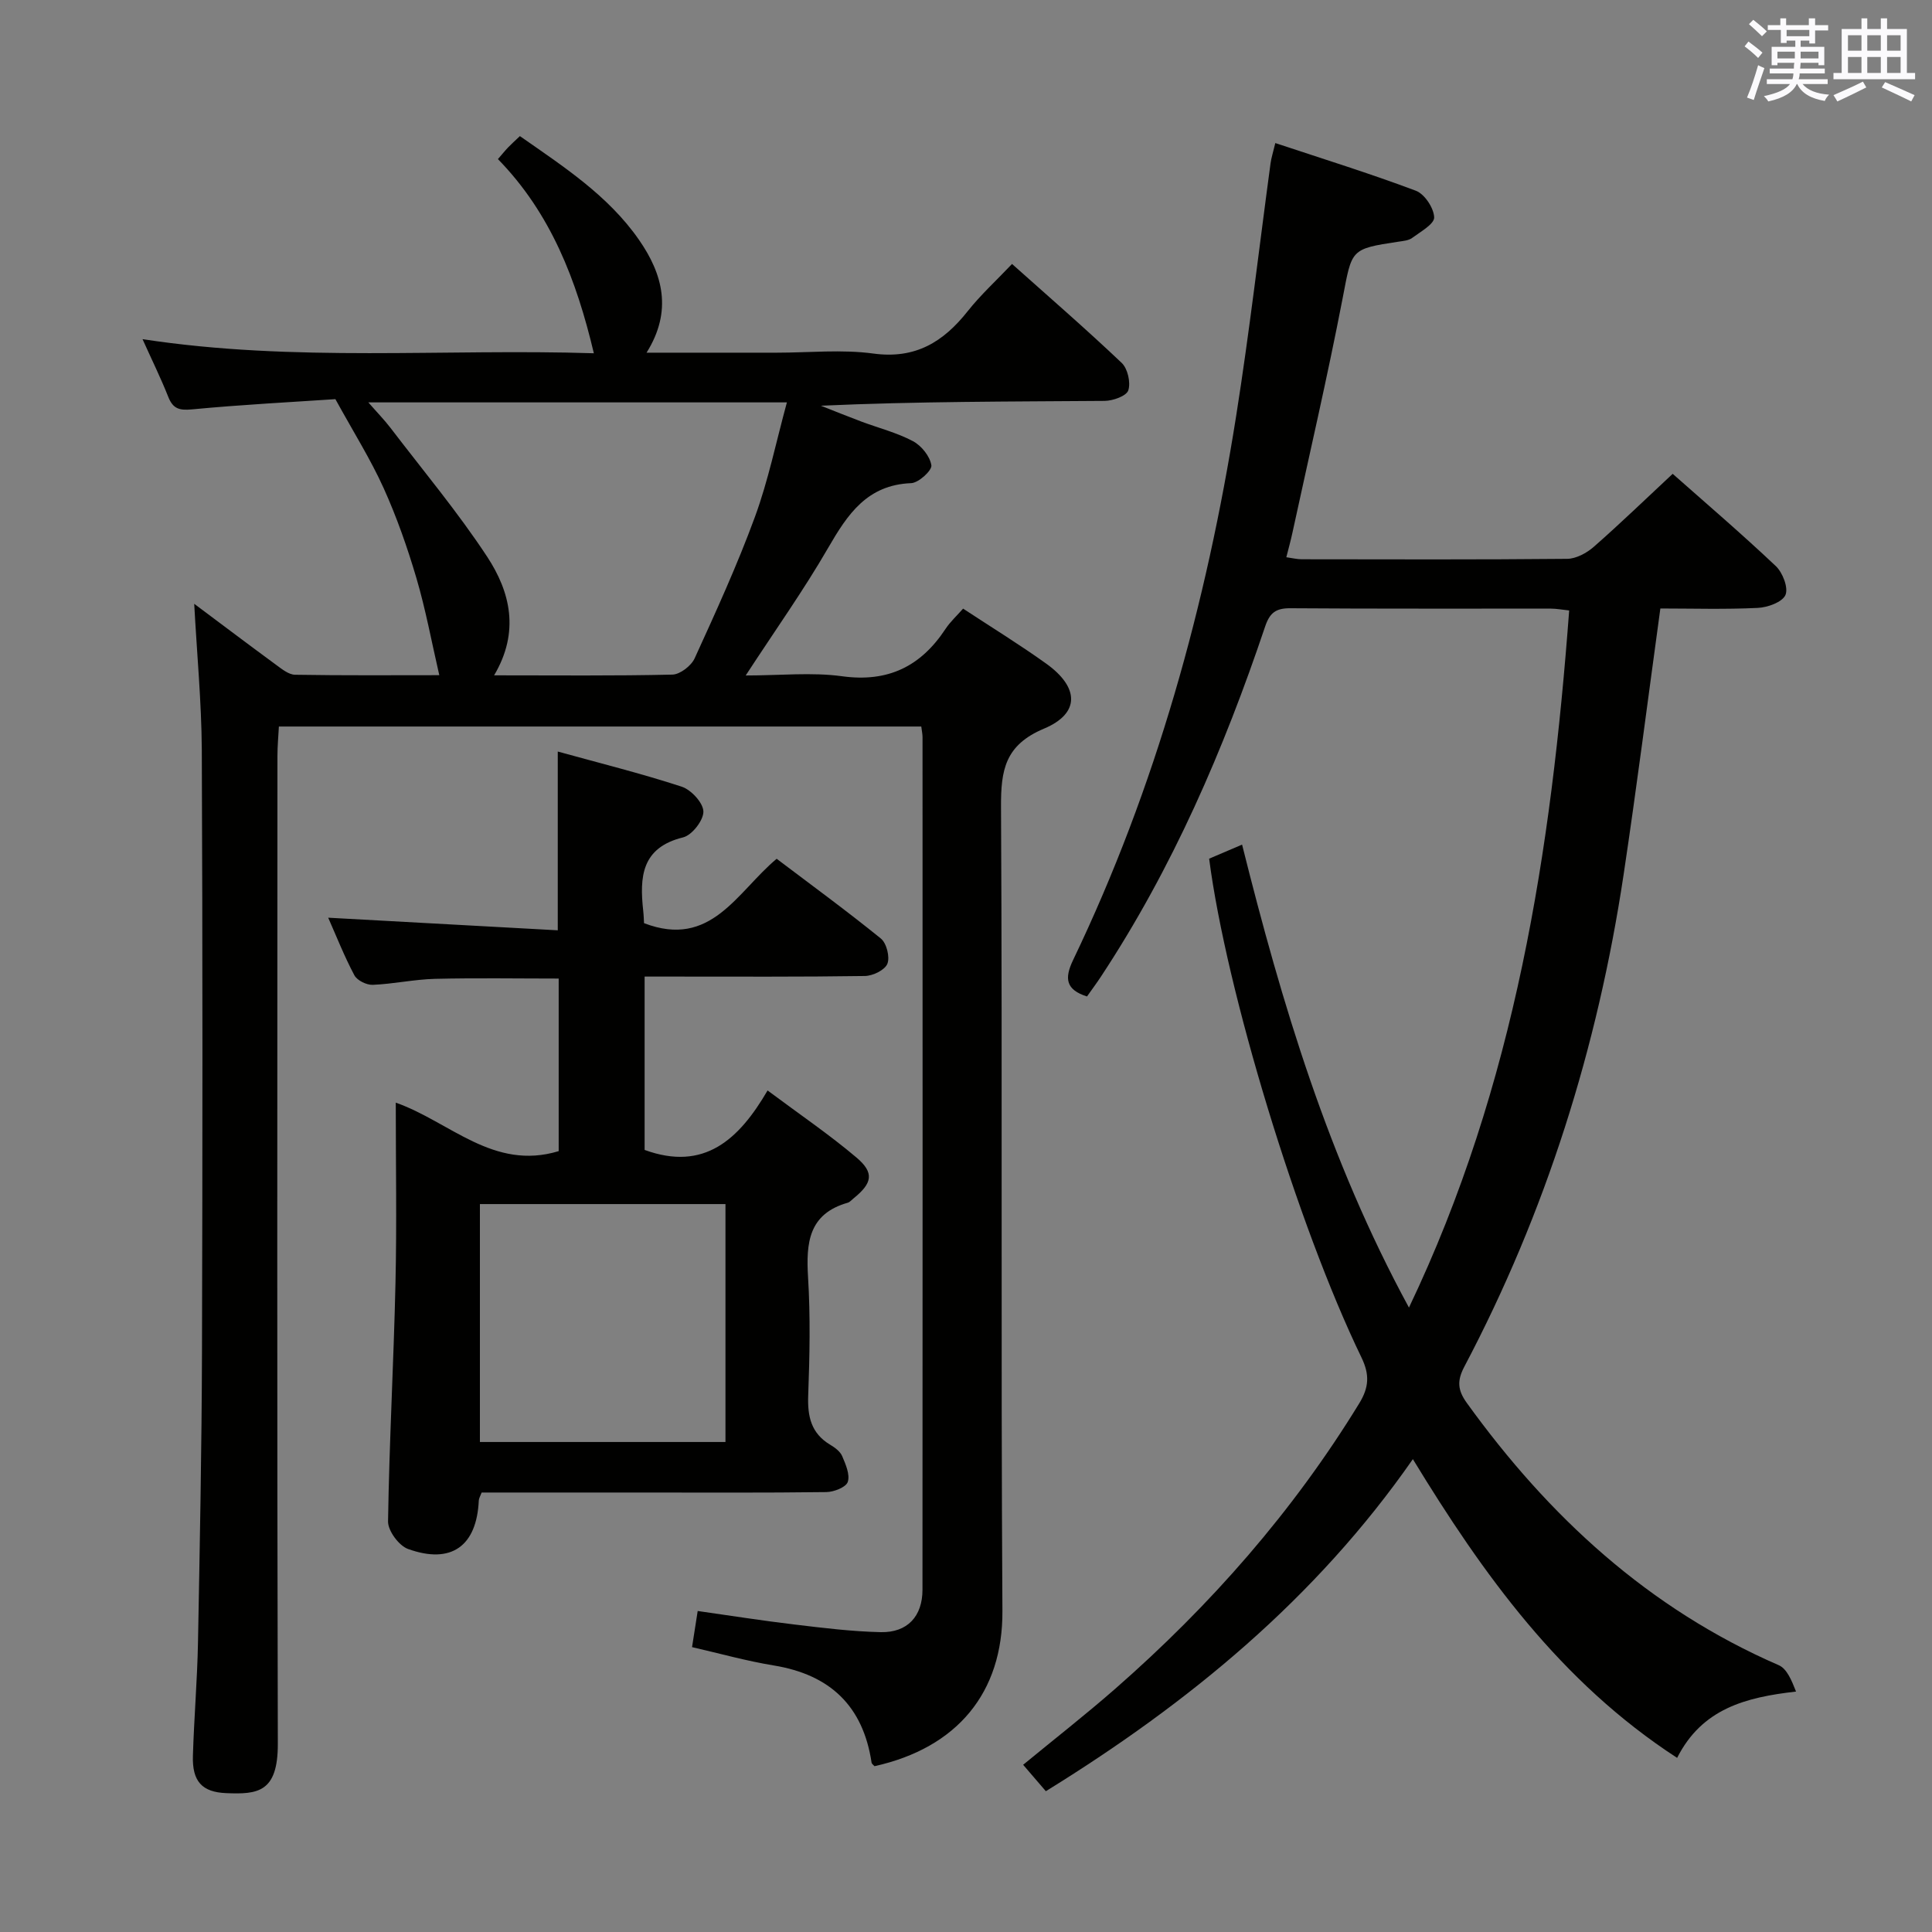 <svg enable-background="new 0 0 400 400" viewBox="0 0 400 400" xmlns="http://www.w3.org/2000/svg"><rect x="0" y="0" width="400" height="400" fill="#808080" stroke="none"/><g fill="#010100"><path d="m40.21 125.01c5.81 4.34 11.38 8.55 17.01 12.68 1.17.86 2.57 1.99 3.87 2.01 10.08.17 20.17.09 29.86.09-1.61-6.99-2.83-13.63-4.73-20.08-1.87-6.34-4.08-12.65-6.8-18.67-2.68-5.93-6.18-11.49-9.98-18.4-8.88.6-19.32 1.13-29.71 2.12-2.66.25-3.93-.16-4.9-2.61-1.52-3.84-3.35-7.55-5.32-11.93 31.47 4.82 62.54 1.93 93.44 2.92-3.58-15.12-8.89-28.96-19.86-40.2.86-.99 1.45-1.73 2.1-2.41.69-.72 1.43-1.38 2.45-2.35 9.02 6.31 18.28 12.29 24.66 21.48 4.9 7.05 6.99 14.7 1.56 23.36h26.99c6.67 0 13.43-.71 19.98.18 8.7 1.18 14.48-2.4 19.53-8.78 2.67-3.37 5.89-6.31 9.17-9.77 7.73 6.9 15.38 13.53 22.71 20.49 1.24 1.18 1.89 4.06 1.36 5.68-.38 1.17-3.17 2.16-4.89 2.18-19.48.15-38.96.1-58.75 1 2.79 1.1 5.57 2.23 8.37 3.28 3.58 1.34 7.35 2.29 10.69 4.06 1.75.93 3.53 3.14 3.81 5 .16 1.05-2.64 3.63-4.18 3.69-9.13.36-13.16 6.44-17.19 13.4-5.05 8.74-10.93 17-17.07 26.42 7.19 0 13.68-.7 19.95.16 9.53 1.31 16.3-2.04 21.42-9.8.99-1.5 2.37-2.75 3.64-4.2 5.86 3.85 11.67 7.42 17.21 11.39 6.85 4.91 7.04 10.31-.47 13.46-8.06 3.39-8.93 8.56-8.89 16.19.3 55.5-.05 111 .29 166.49.1 16.92-9.37 28.33-26.48 32.13-.21-.24-.57-.47-.61-.74-1.76-11.73-8.59-18.2-20.23-20.11-5.68-.93-11.26-2.5-16.94-3.8.38-2.43.7-4.52 1.17-7.48 6.78.96 13.4 2.01 20.06 2.8 5.93.71 11.9 1.45 17.86 1.58 5.5.11 8.62-3.27 8.62-8.79.04-58.83.02-117.66.01-176.49 0-.64-.14-1.28-.26-2.22-44.2 0-88.29 0-133 0-.1 1.97-.3 4.05-.3 6.12-.02 68.16-.1 136.33.08 204.49.03 10.13-4.23 10.48-10.67 10.22-5.04-.2-7.07-2.45-6.91-7.72.23-7.81.9-15.62 1.05-23.43.38-20.14.77-40.28.83-60.43.12-41.5.14-83-.04-124.49-.07-9.96-1.02-19.88-1.57-30.17zm62.09 14.81c12.94 0 24.93.13 36.91-.15 1.6-.04 3.9-1.82 4.61-3.37 4.41-9.66 8.84-19.35 12.49-29.31 2.76-7.53 4.37-15.48 6.61-23.68-29.33 0-57.56 0-86.66 0 1.85 2.12 3.32 3.62 4.59 5.28 6.75 8.84 13.91 17.4 20.01 26.67 4.77 7.26 6.8 15.52 1.44 24.56z"/><path d="m292.52 302.1c-20.14 28.93-46.44 50.51-75.99 68.75-1.62-1.88-3.02-3.51-4.7-5.47 6.45-5.31 12.95-10.38 19.15-15.81 19.66-17.22 36.74-36.65 50.43-59.01 2.04-3.33 2.18-5.96.47-9.5-13.25-27.36-28.02-76.03-31.54-103.28 2.04-.87 4.15-1.77 6.82-2.91 8.23 32.9 17.83 65.1 34.55 95.85 22.03-46.14 29.46-94.63 33.17-144.33-1.51-.16-2.63-.38-3.74-.38-17.99-.02-35.99.05-53.98-.08-3-.02-4.27.93-5.23 3.79-8.56 25.45-19.15 49.98-34 72.49-.9 1.37-1.89 2.69-2.88 4.1-4.41-1.41-4.7-3.74-2.88-7.54 17.15-35.76 27.59-73.59 33.76-112.63 2.75-17.37 4.76-34.86 7.12-52.3.15-1.14.52-2.25.99-4.22 9.85 3.27 19.58 6.29 29.1 9.87 1.81.68 3.72 3.58 3.79 5.51.05 1.38-2.83 2.98-4.56 4.26-.74.55-1.87.63-2.85.78-10.02 1.51-9.59 1.59-11.54 11.7-3.14 16.27-6.9 32.42-10.41 48.62-.34 1.58-.78 3.15-1.25 5.01 1.29.18 2.23.42 3.17.42 18.33.02 36.66.09 54.98-.09 1.86-.02 4.04-1.2 5.51-2.49 5.48-4.81 10.73-9.89 16.33-15.11 6.77 5.99 14.23 12.37 21.35 19.1 1.42 1.34 2.64 4.5 2 5.98-.65 1.49-3.69 2.59-5.74 2.68-6.78.33-13.58.12-20.16.12-2.57 18.73-4.89 36.98-7.62 55.17-5.38 35.74-16.08 69.8-32.97 101.81-1.53 2.91-1.39 4.86.53 7.52 16.97 23.53 37.63 42.58 64.57 54.28 1.7.74 2.67 3.16 3.58 5.46-10.46 1.19-19.46 3.54-24.62 13.73-24.18-15.71-40.16-37.97-54.71-61.85z"/><path d="m133.46 238.08c12.36 4.51 19.54-2.17 25.46-12.31 6.58 4.91 12.75 9.1 18.41 13.89 3.74 3.17 3.27 5.32-.62 8.46-.39.31-.75.76-1.19.89-8.13 2.31-8.65 8.33-8.22 15.45.5 8.13.33 16.32.03 24.47-.16 4.34.6 7.82 4.54 10.18.98.58 2.09 1.4 2.5 2.38.72 1.69 1.65 3.82 1.15 5.33-.37 1.1-2.87 2.08-4.44 2.1-12.99.17-25.98.09-38.97.09-10.8 0-21.6 0-32.39 0-.29.77-.57 1.2-.59 1.65-.43 9.44-5.68 13.27-14.65 10.04-1.89-.68-4.17-3.77-4.14-5.71.25-16.45 1.17-32.89 1.54-49.34.28-12.31.06-24.64.06-37.36 11.2 3.94 20.19 14.15 33.73 10.04 0-11.51 0-23.42 0-35.73-8.47 0-17.05-.15-25.62.06-4.3.11-8.57 1.06-12.88 1.24-1.28.05-3.23-.91-3.8-1.98-2.09-3.93-3.73-8.1-5.42-11.92 15.9.87 31.7 1.74 47.53 2.61 0-12.8 0-24.52 0-37.01 8.61 2.38 17.23 4.52 25.65 7.27 1.96.64 4.46 3.34 4.5 5.14.04 1.82-2.36 4.91-4.2 5.36-8.66 2.12-9.02 8.23-8.26 15.18.11.96.13 1.93.17 2.58 13.89 5.33 19.18-6.4 27.46-13.33 7.19 5.44 14.53 10.8 21.58 16.52 1.18.96 1.9 3.84 1.34 5.22-.52 1.3-3.02 2.51-4.67 2.53-13.32.2-26.65.12-39.97.12-1.78 0-3.56 0-5.62 0zm-34.1 60.47h50.84c0-16.55 0-32.91 0-49.26-17.16 0-33.92 0-50.84 0z"/></g><path d="m361.2 9.6.8-1c.9.7 1.9 1.4 2.9 2.3l-.9 1.1c-1-1-2-1.8-2.8-2.4zm.5 10.6c.9-2.1 1.6-4.3 2.3-6.7.4.2.8.4 1.3.6-.7 2.1-1.5 4.3-2.2 6.6zm.4-15.2.9-.9c1 .8 2 1.6 2.8 2.4l-1 1c-.9-.9-1.8-1.7-2.7-2.5zm12.5-1.2h1.2v1.4h2.7v1.1h-2.7v2.7h-1.2v-.6h-1.8v1.3h4.9v3.8h-1.2v-.5h-3.7c0 .4-.1.9-.1 1.2h5.1v1h-5.2c0 .5-.1.9-.2 1.2h6v1h-5.2c1.1 1.3 2.9 2 5.5 2.2-.4.4-.7.8-.9 1.3-2.9-.5-4.8-1.6-5.7-3.5h-.1c-.8 1.7-2.7 2.9-5.9 3.6-.2-.4-.6-.8-.9-1.1 2.8-.6 4.6-1.4 5.4-2.5h-4.8v-1h5.3c.1-.3.2-.7.2-1.2h-4.9v-1h5c0-.4 0-.8.1-1.2h-3.5v.5h-1.2v-3.8h4.9v-1.3h-1.8v.5h-1.2v-2.7h-2.7v-1h2.6v-1.4h1.2v1.4h4.7v-1.4zm-6.6 8.3h3.6c0-.4 0-.9 0-1.4h-3.6zm1.9-4.6h4.7v-1.3h-4.7zm6.6 3.2h-3.7v1.4h3.7z" fill="#fbfafc"/><path d="m385.3 3.8h1.3v2.2h2.8v-2.2h1.3v2.2h4.1v9.1h1.7v1.3h-16.9v-1.3h1.7v-9.1h4.1v-2.2zm.4 13.1.7 1.2c-1.8.9-3.8 1.9-6 2.9-.2-.4-.5-.8-.8-1.3 2.3-1 4.3-1.9 6.1-2.8zm-3.1-6.4h2.8v-3.2h-2.8zm0 4.6h2.8v-3.3h-2.8zm4-4.6h2.8v-3.2h-2.8zm0 4.6h2.8v-3.3h-2.8zm3.7 1.9c2.1.9 4.1 1.8 6.1 2.7l-.7 1.3c-2.2-1.1-4.2-2-6.1-2.9zm3.2-9.7h-2.8v3.2h2.8zm-2.8 7.8h2.8v-3.3h-2.8z" fill="#fbfafc"/></svg>